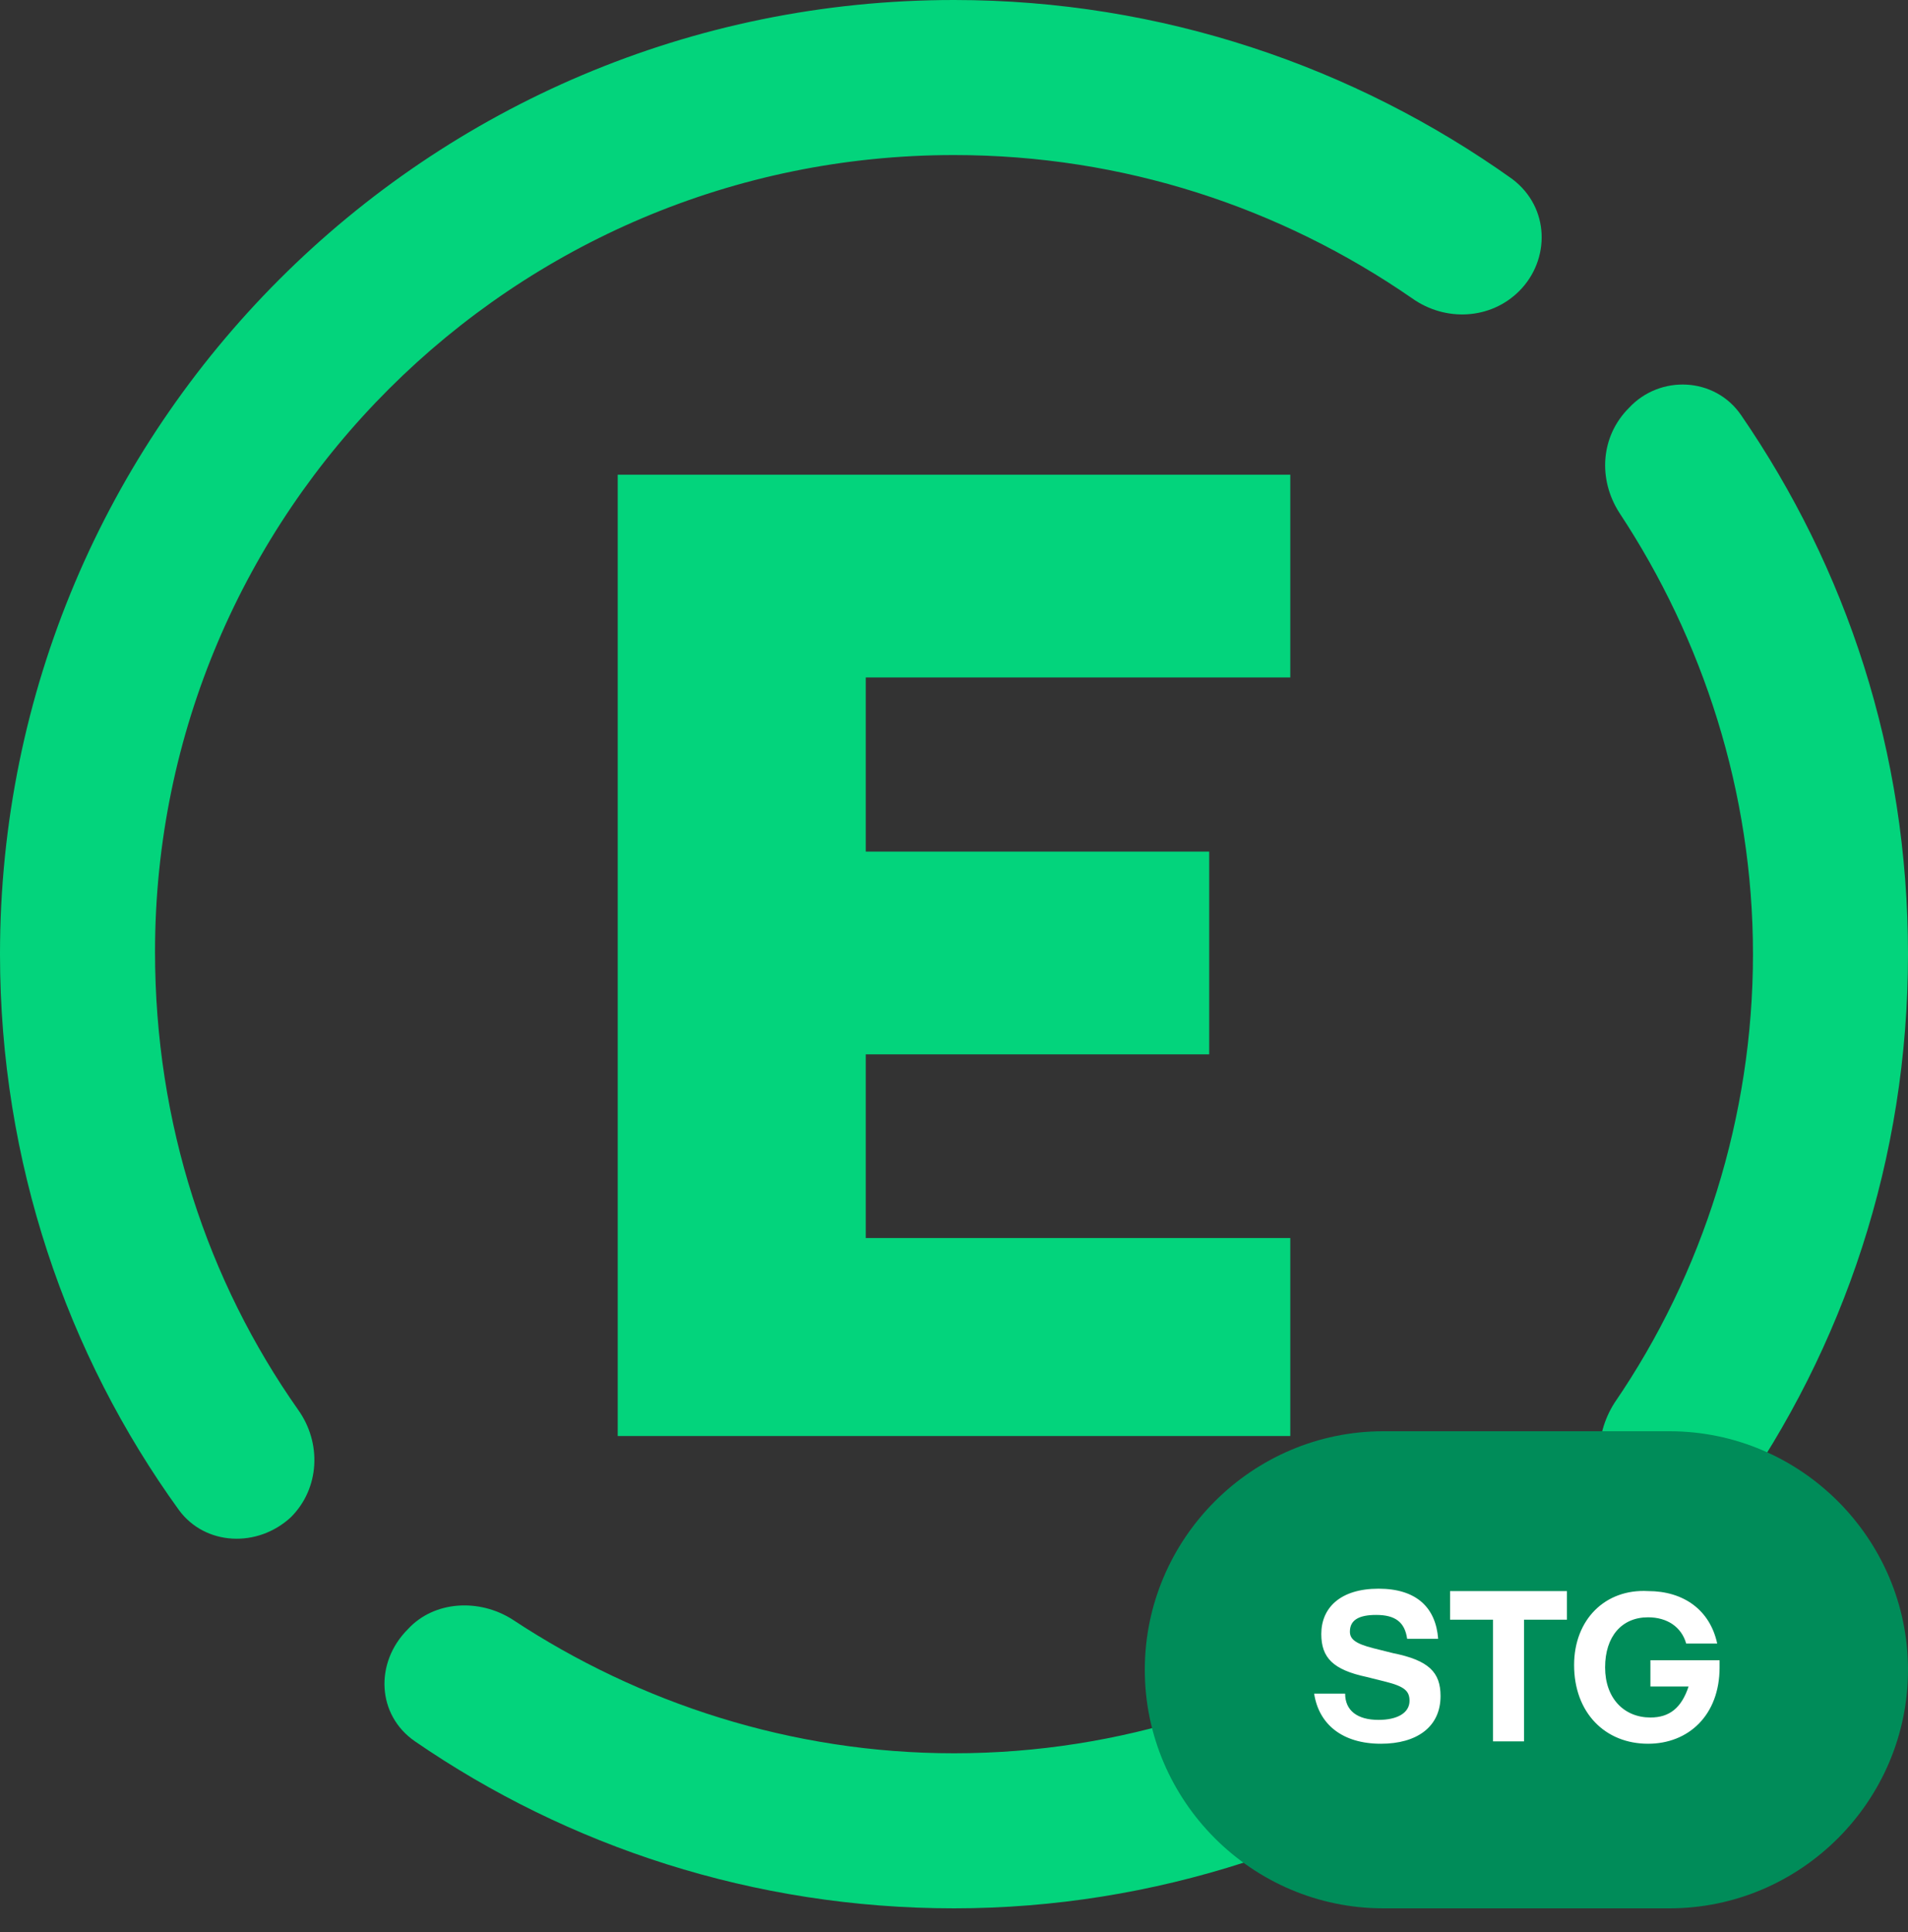 <svg xmlns="http://www.w3.org/2000/svg" xmlns:xlink="http://www.w3.org/1999/xlink" id="Layer_1" x="0" y="0" version="1.1" viewBox="0 0 80 81" style="enable-background:new 0 0 80 81" xml:space="preserve"><rect x="0" y="0" width="80" height="81" fill="#333333" stroke="none"/><style type="text/css">.st2{fill:#03d47c}.st3{fill:#008c59}.st4{fill:#fff}</style><g><defs><rect id="SVGID_1_" width="80" height="80"/></defs><clipPath id="SVGID_00000109719144377725207580000013806727012004235438_"><use xlink:href="#SVGID_1_" style="overflow:visible"/></clipPath><g style="clip-path:url(#SVGID_00000109719144377725207580000013806727012004235438_)"><g><defs><rect id="SVGID_00000159430450497752522510000010196965817956746124_" width="80" height="80"/></defs><clipPath id="SVGID_00000039849557488091876660000011033855870603973786_"><use xlink:href="#SVGID_00000159430450497752522510000010196965817956746124_" style="overflow:visible"/></clipPath><g style="clip-path:url(#SVGID_00000039849557488091876660000011033855870603973786_)"><path d="M54.1,28.2v-8.3H25.9v40.3h28.2v-8.3H36.3v-7.7h14.4v-8.5H36.3v-7.3H54.1z" class="st2"/><path d="M40,6.5C40,6.5,40,6.5,40,6.5c7.1,0,13.7,2.2,19.2,6c1.4,1,3.3,0.9,4.5-0.3l0,0c1.3-1.3,1.3-3.5-0.3-4.7 C56.8,2.8,48.7,0,40,0C17.9,0,0,17.9,0,40c0,8.7,2.8,16.8,7.5,23.3c1.1,1.5,3.3,1.6,4.7,0.3l0,0c1.2-1.2,1.3-3.1,0.3-4.5 c-3.8-5.4-6-12-6-19.2C6.5,21.5,21.5,6.5,40,6.5C40,6.5,40,6.5,40,6.5L40,6.5z" class="st2"/><path d="M73,17.4c-1.1-1.6-3.4-1.7-4.7-0.3l0,0c-1.2,1.2-1.3,3-0.4,4.4c3.5,5.3,5.6,11.7,5.6,18.5 c0,6.8-2.1,13.4-5.8,18.8c-0.9,1.4-0.9,3.3,0.3,4.5l0,0c1.4,1.4,3.6,1.3,4.7-0.3c4.6-6.5,7.3-14.4,7.3-23 C80,31.5,77.4,23.8,73,17.4z" class="st2"/><path d="M40,73.5c-6.8,0-13.2-2.1-18.5-5.6c-1.4-0.9-3.3-0.8-4.4,0.4l0,0c-1.4,1.4-1.3,3.6,0.3,4.7 c6.4,4.4,14.2,7,22.6,7c8.4,0,16.4-2.7,23-7.3c1.6-1.1,1.7-3.3,0.3-4.7l0,0c-1.2-1.2-3.1-1.3-4.5-0.3C53.5,71.3,47,73.5,40,73.5 z" class="st2"/></g></g><path d="M58,60h12c5.5,0,10,4.5,10,10l0,0c0,5.5-4.5,10-10,10H58c-5.5,0-10-4.5-10-10l0,0C48,64.5,52.5,60,58,60z" class="st3"/><path d="M57.9,73.1c1.5,0,2.5-0.7,2.5-2c0-1-0.5-1.5-2-1.8l-0.8-0.2c-0.8-0.2-1-0.4-1-0.7c0-0.5,0.4-0.7,1.1-0.7 c0.8,0,1.2,0.3,1.3,1h1.3c-0.1-1.3-0.9-2.1-2.5-2.1c-1.6,0-2.4,0.8-2.4,1.9c0,1,0.5,1.5,1.9,1.8l0.8,0.2c0.8,0.2,1,0.4,1,0.8 c0,0.5-0.5,0.8-1.3,0.8c-0.9,0-1.4-0.4-1.4-1.1h-1.3C55.3,72.3,56.3,73.1,57.9,73.1z M63.9,73v-5.1h1.8v-1.2h-4.9v1.2h1.8V73H63.9 z M66,69.8c0,2,1.3,3.3,3.1,3.3c1.7,0,3-1.2,3-3.2v-0.3h-2.9v1.1h1.6C70.5,71.6,70,72,69.2,72c-1.1,0-1.9-0.8-1.9-2.1 c0-1.3,0.7-2.1,1.8-2.1c0.8,0,1.4,0.4,1.6,1.1H72c-0.3-1.4-1.4-2.2-2.9-2.2C67.3,66.6,66,67.9,66,69.8z" class="st4"/></g></g></svg>